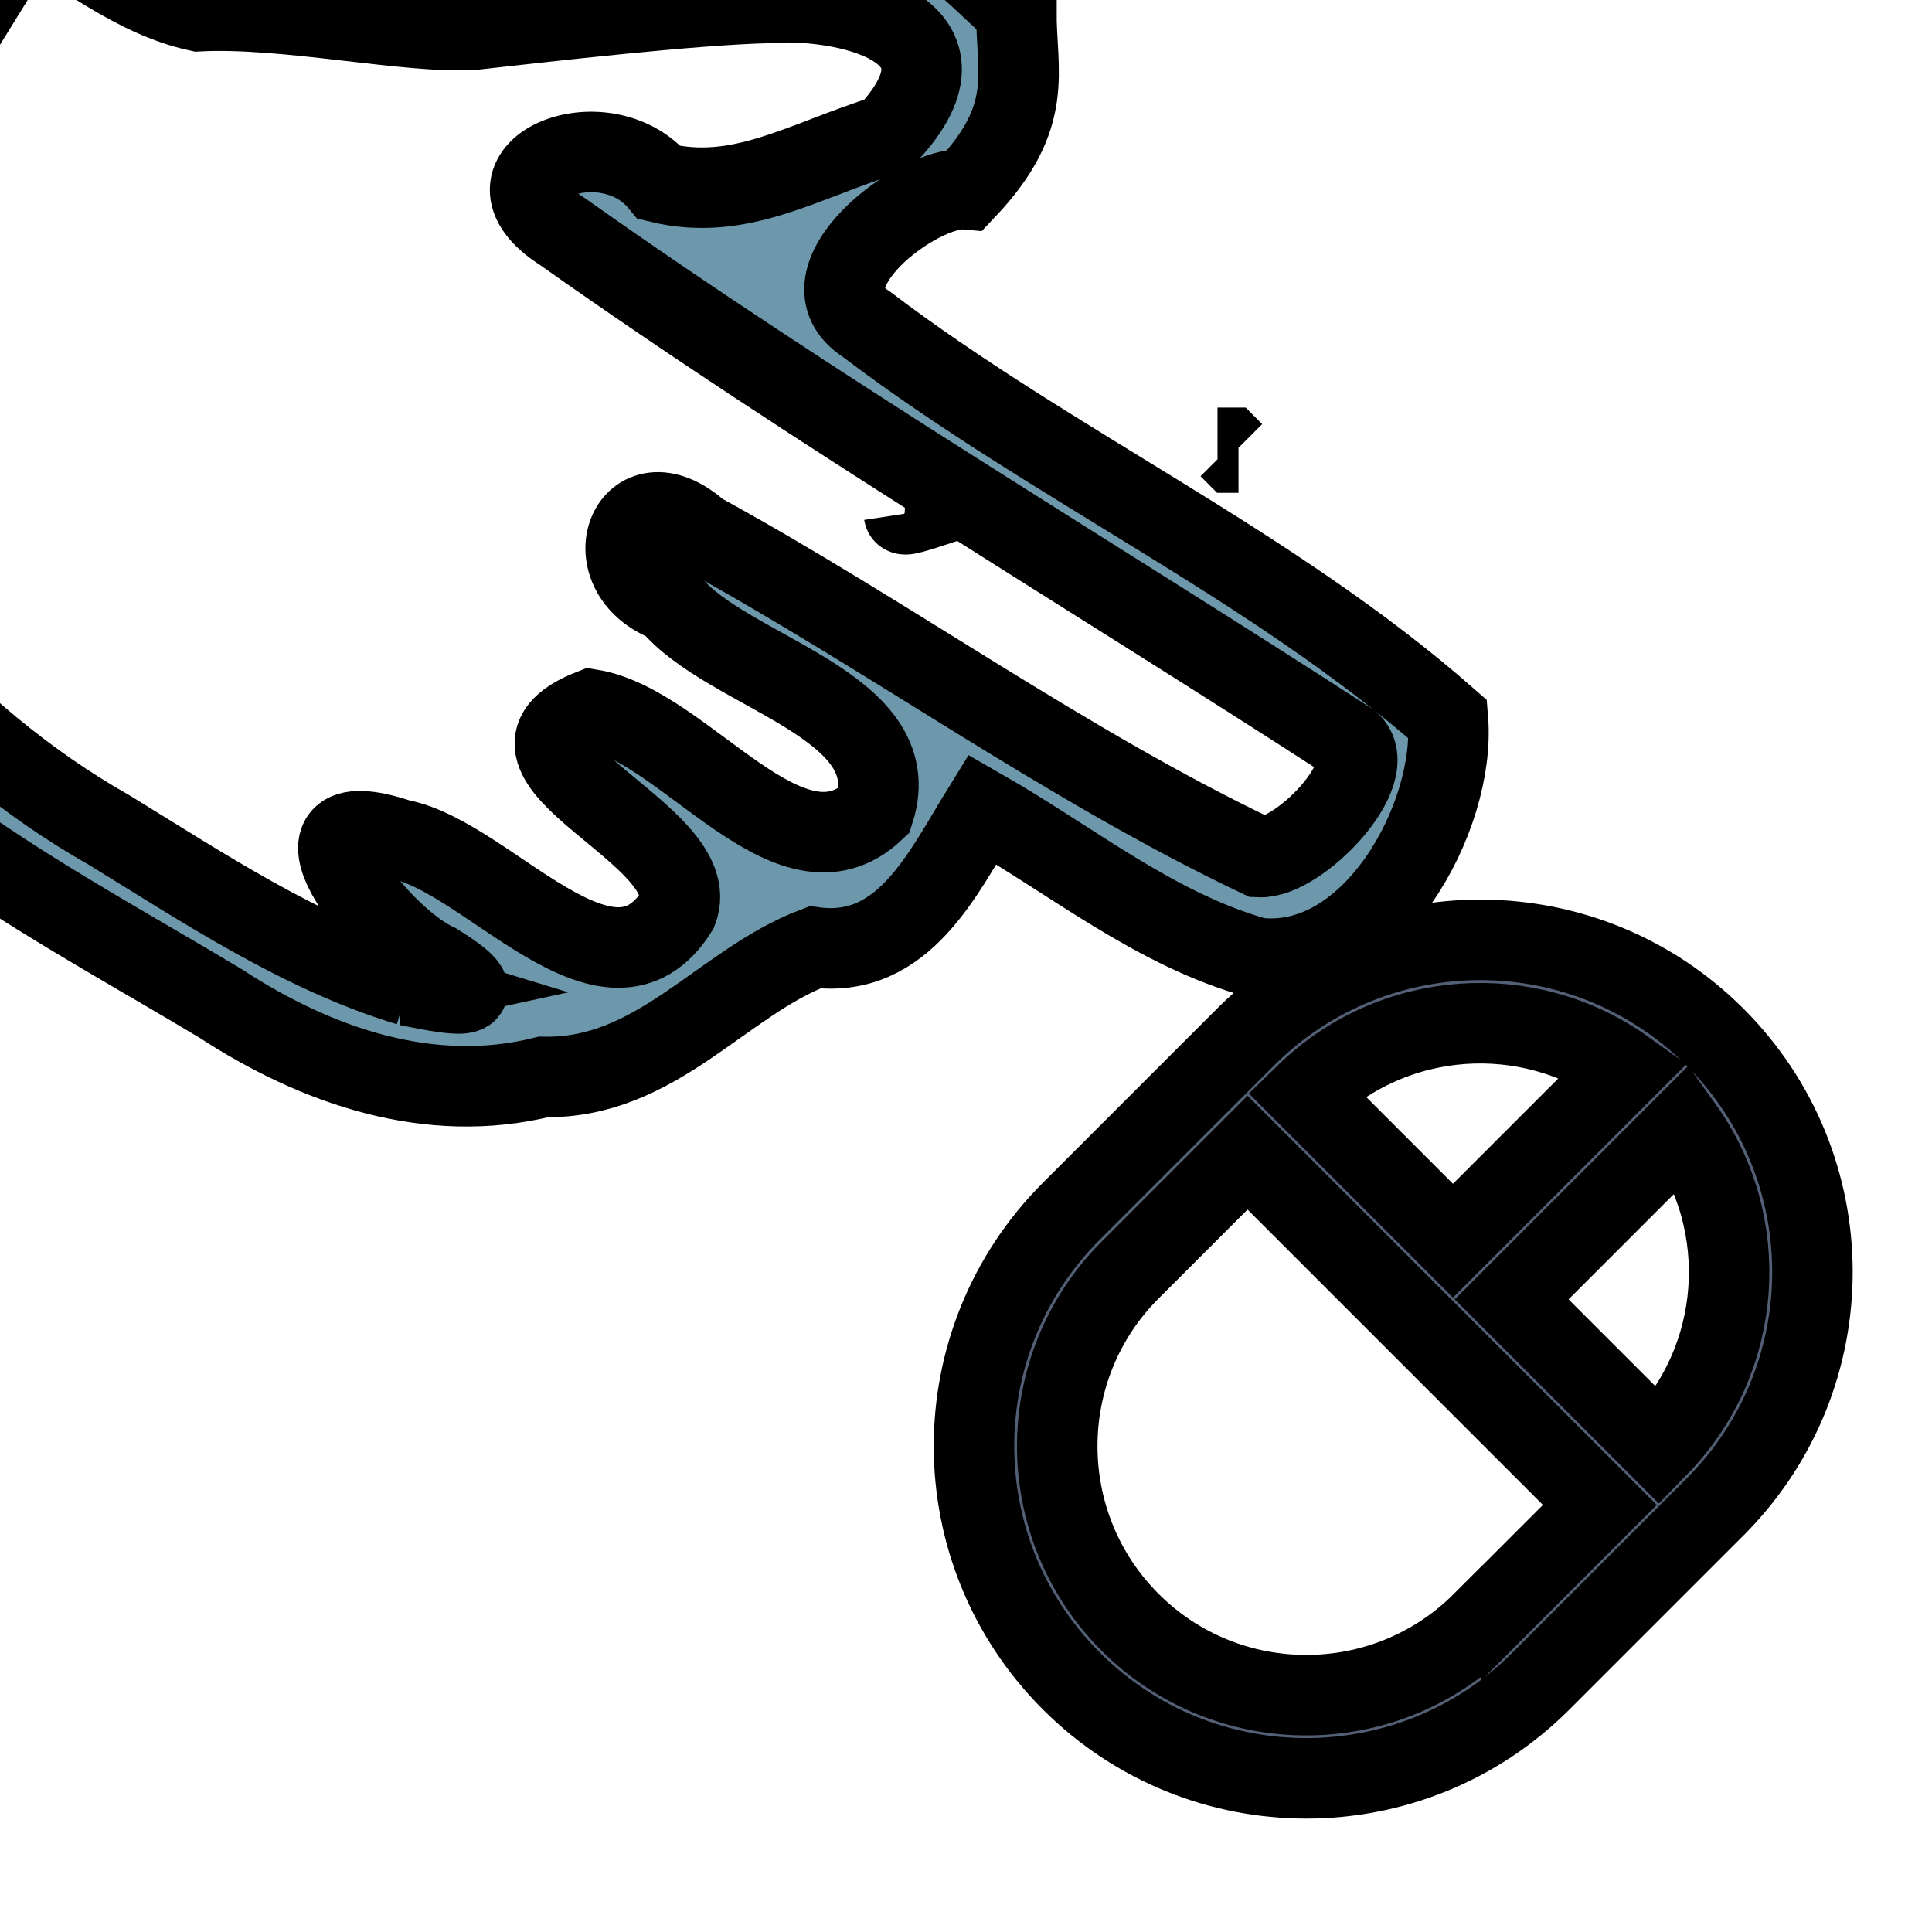 <svg width="24" height="24" xmlns="http://www.w3.org/2000/svg" fill="#000000">
 <g>
  <title>Layer 1</title>
  <path d="m-0.062,0.125l24,0l0,24l-24,0l0,-24z" fill="none" id="svg_1"/>
  <path transform="rotate(45 17.307 16.883)" fill="#535F75" stroke="null" d="m21.433,15.318c-0.021,-2.264 -1.857,-4.09 -4.126,-4.09s-4.105,1.826 -4.126,4.09l0,3.094c0,2.28 1.846,4.126 4.126,4.126s4.126,-1.846 4.126,-4.126l0,-3.094zm-1.031,0l-2.579,0l0,-3.012c1.449,0.242 2.558,1.496 2.579,3.012zm-3.61,-3.012l0,3.012l-2.579,0c0.021,-1.516 1.129,-2.77 2.579,-3.012zm3.61,6.106c0,1.707 -1.387,3.094 -3.094,3.094s-3.094,-1.387 -3.094,-3.094l0,-2.063l6.189,0l0,2.063l0,0z" id="svg_2"/>
  <path stroke="null" id="svg_8" d="m11.23,6.383c0,0 0.002,0.013 0.059,0c0.255,-0.06 0.588,-0.212 1.053,-0.293c0.532,-0.092 1.179,-0.208 1.755,-0.41c0.297,-0.104 0.527,-0.117 0.702,-0.117c0.176,0 0.351,0 0.468,0l0.059,0.059l0.059,0" fill="none" stroke-dasharray="2,2"/>
  <path fill="none" opacity="NaN" d="m-119,4" id="svg_9"/>
  <path fill="none" opacity="NaN" d="m-198,-80c34,-46 15,-76 33,-46c18,30 66,34 20,29" id="svg_10"/>
  <path transform="rotate(31.752 7.501 6.102)" stroke="null" fill="#6D97AB" id="svg_23" d="m8.67,12.603c0.581,-0.213 1.058,-0.412 0.155,-0.418c-0.797,0.107 -2.86,-0.681 -1.207,-1.068c1.034,-0.404 3.388,0.529 3.401,-1.067c-0.187,-1 -3.224,-0.219 -2.225,-1.56c1.1,-0.45 3.281,0.61 3.651,-0.782c-0.338,-1.35 -2.454,-0.488 -3.518,-0.861c-1.031,0.213 -1.302,-1.143 -0.145,-0.938c2.675,-0.144 5.368,0.067 8.034,-0.227c0.431,-0.239 0.749,-1.706 0.205,-1.805c-3.883,-0.08 -7.773,-0.007 -11.65,-0.247c-1.393,-0.014 -0.329,-1.502 0.701,-1.152c0.98,-0.321 1.369,-1.163 2.089,-1.994c0.368,-1.817 -1.4,-1.143 -2.121,-0.611c-0.806,0.528 -2.192,1.625 -2.927,2.201c-0.645,0.466 -2.13,0.983 -3.033,1.608c-0.772,0.274 -1.617,0.138 -2.376,0.187c0,2.462 0,4.923 0,7.385c2.146,0.934 4.404,1.755 6.783,1.661c1.394,-0.006 2.827,0.046 4.184,-0.313l0,0zm-8.841,0.79c-1.095,-0.421 -2.189,-0.847 -3.274,-1.293c0.052,-3.074 0.104,-6.148 0.156,-9.222c0.867,-0.033 2.153,0.397 2.77,-0.236c1.661,-0.533 2.739,-1.712 4.195,-2.597c1.025,-0.805 1.843,-1.08 2.901,-1.69c0.804,-0.372 1.239,-0.182 2.144,-0.02c0.395,0.646 0.885,0.98 0.631,2.211c-0.531,0.267 -1.219,2.061 -0.176,2.075c2.903,0.278 5.853,-0.113 8.733,0.373c0.717,0.971 0.854,3.152 -0.459,3.768c-1.256,0.363 -2.581,0.183 -3.871,0.227c-0,0.919 0.152,2.091 -0.868,2.552c-0.753,0.982 -0.806,2.424 -2.019,3.143c-1.02,1.045 -2.473,1.368 -3.889,1.334c-2.323,0.031 -4.768,0.254 -6.974,-0.625l0,-0l0,0z"/>
 </g>

</svg>